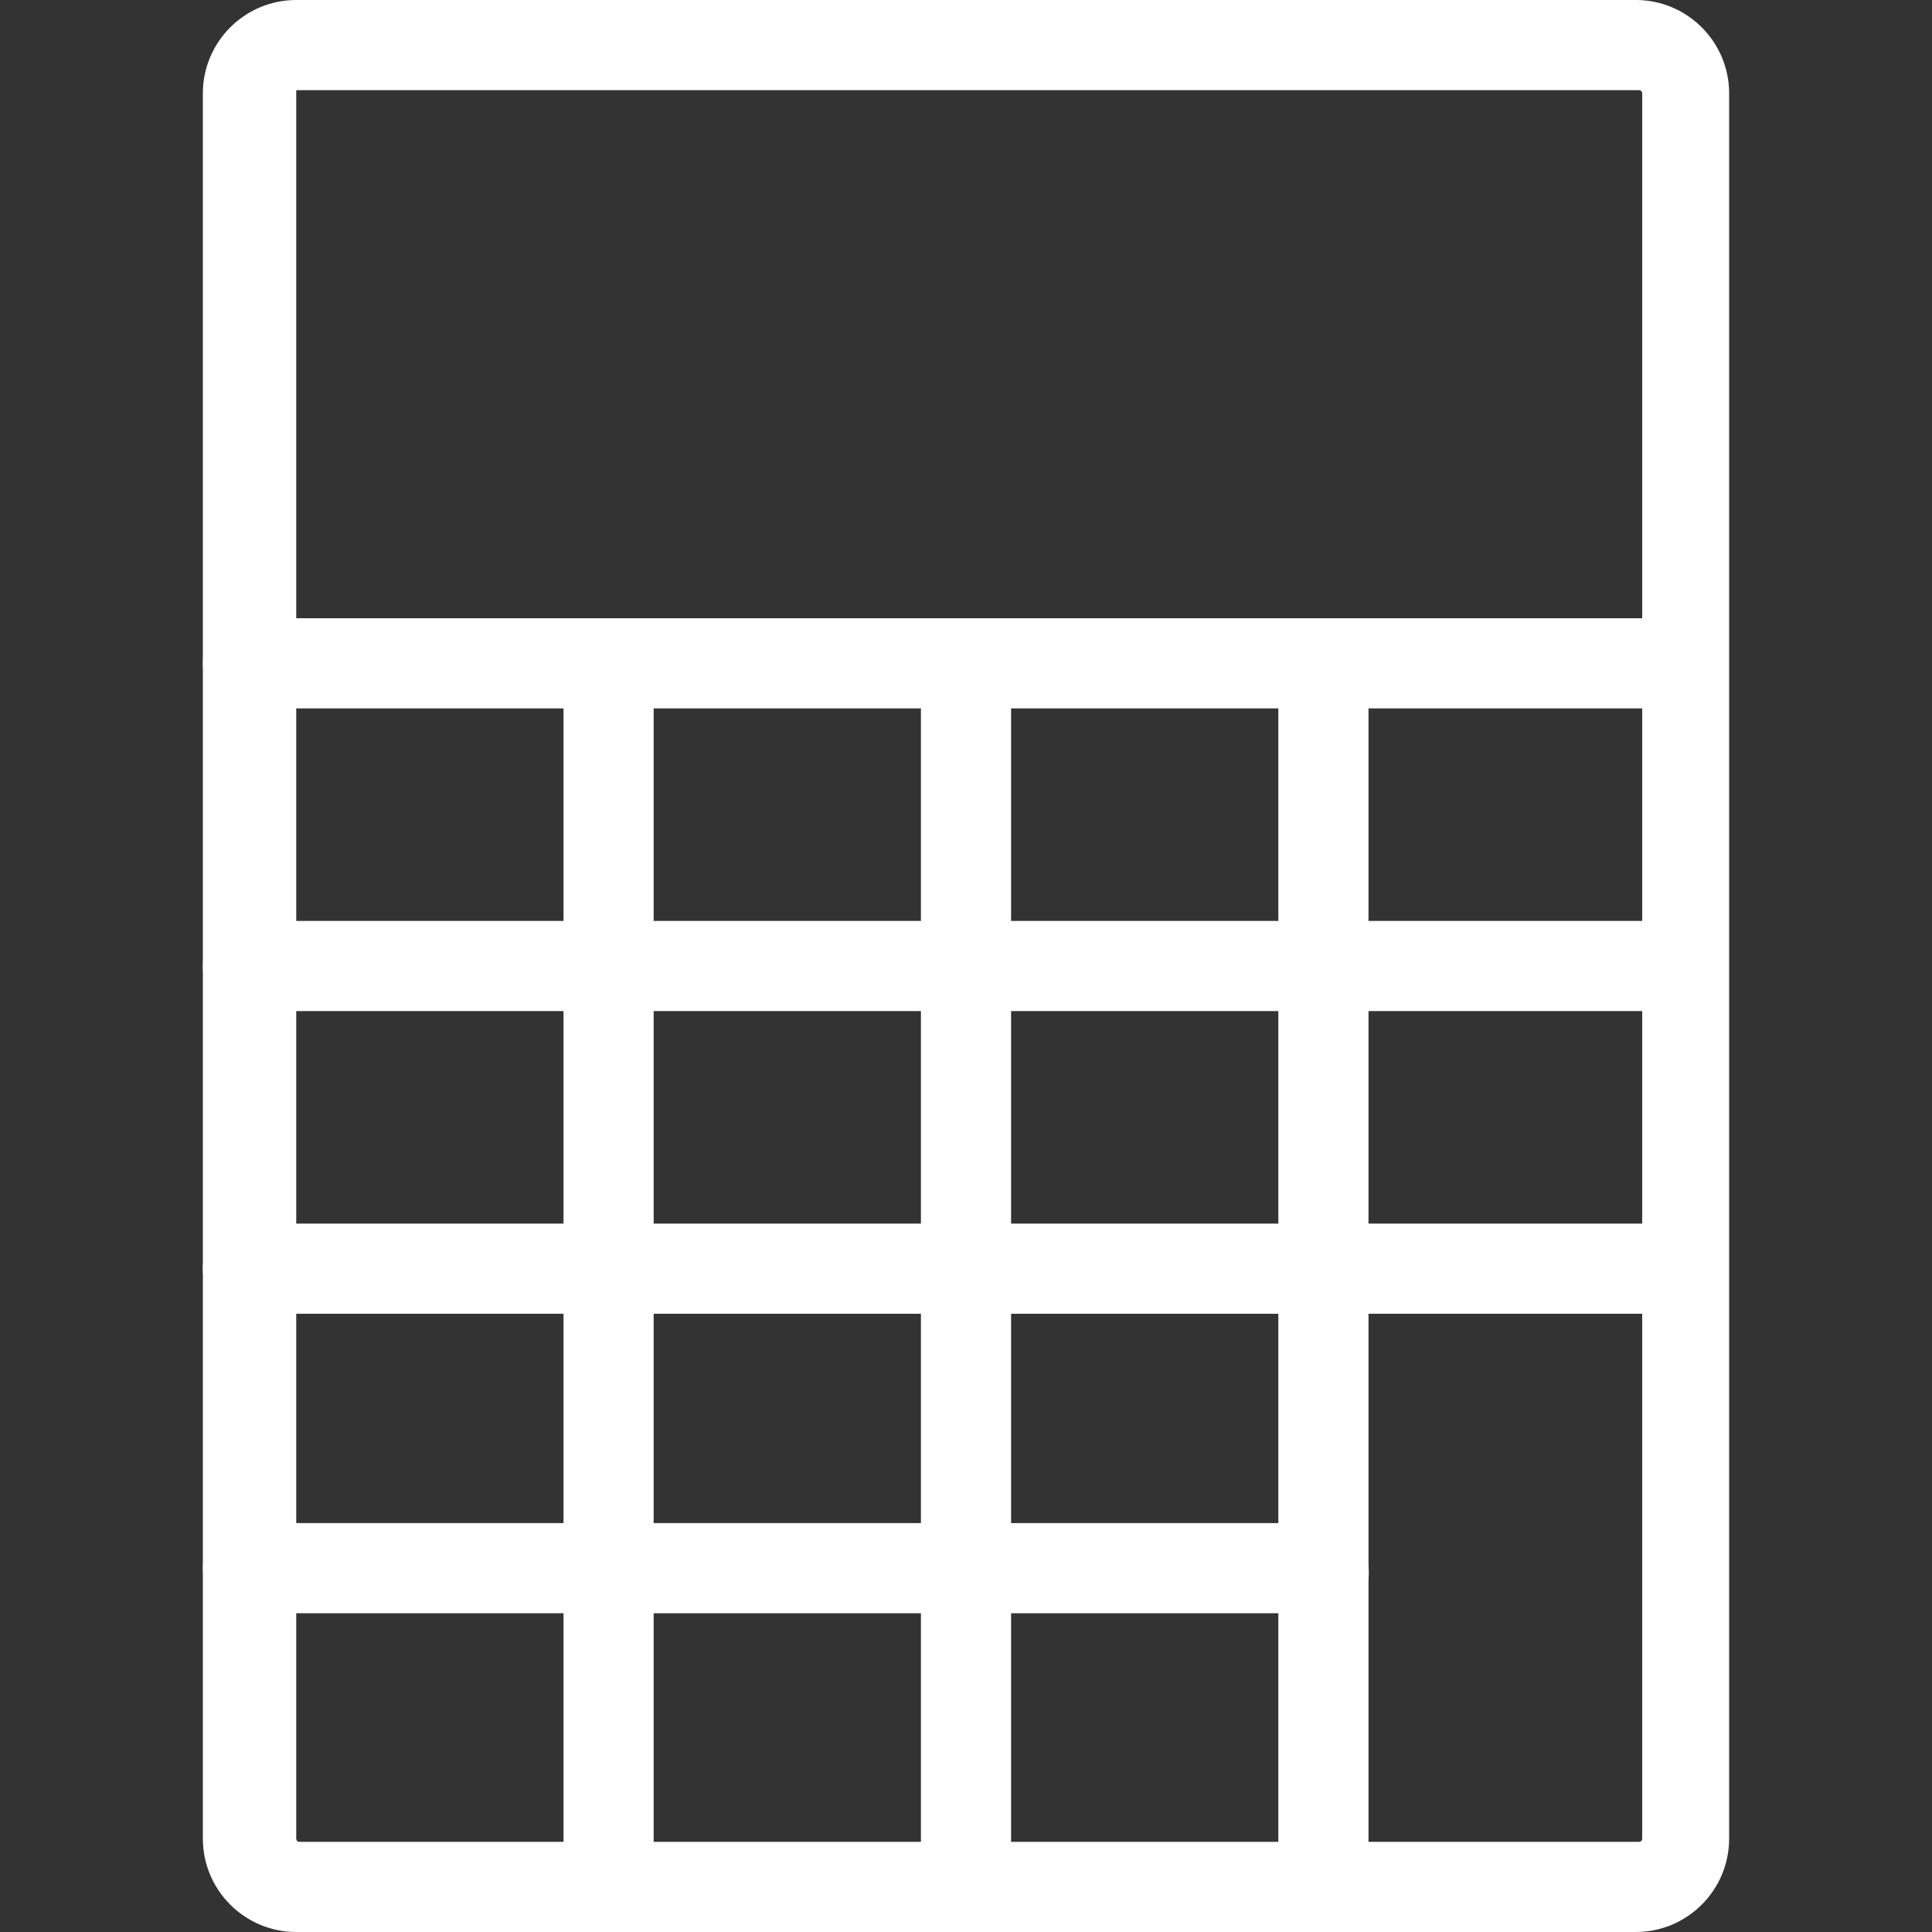 <?xml version="1.0" encoding="utf-8"?>
<!-- Generator: Adobe Illustrator 19.2.1, SVG Export Plug-In . SVG Version: 6.00 Build 0)  -->
<svg version="1.1" id="Layer_1" xmlns="http://www.w3.org/2000/svg" xmlns:xlink="http://www.w3.org/1999/xlink" x="0px" y="0px"
	 viewBox="0 0 60 60" style="enable-background:new 0 0 60 60;" xml:space="preserve">
<rect x="0" y="0" width="60" height="60" fill="#333333" stroke="none"/>
<style type="text/css">
	.st0{clip-path:url(#SVGID_2_);}
	.st1{clip-path:url(#SVGID_4_);fill:#FFFFFF;}
	.st2{clip-path:url(#SVGID_6_);}
	.st3{clip-path:url(#SVGID_8_);fill:#FFFFFF;}
	.st4{clip-path:url(#SVGID_10_);}
	.st5{clip-path:url(#SVGID_12_);fill:#FFFFFF;}
	.st6{clip-path:url(#SVGID_14_);}
	.st7{clip-path:url(#SVGID_16_);fill:#FFFFFF;}
	.st8{clip-path:url(#SVGID_18_);}
	.st9{clip-path:url(#SVGID_20_);fill:#FFFFFF;}
	.st10{clip-path:url(#SVGID_22_);}
	.st11{clip-path:url(#SVGID_24_);fill:#FFFFFF;}
	.st12{clip-path:url(#SVGID_26_);}
	.st13{clip-path:url(#SVGID_28_);fill:#FFFFFF;}
	.st14{clip-path:url(#SVGID_30_);}
	.st15{clip-path:url(#SVGID_32_);fill:#FFFFFF;}
</style>
<g>
	<g>
		<defs>
			<path id="SVGID_1_" d="M52.3,22H7.7c-0.8,0-1.4-0.6-1.4-1.4c0-0.8,0.6-1.4,1.4-1.4h44.5c0.8,0,1.4,0.6,1.4,1.4
				C53.7,21.4,53,22,52.3,22"/>
		</defs>
		<clipPath id="SVGID_2_">
			<use xlink:href="#SVGID_1_"  style="overflow:visible;"/>
		</clipPath>
		<g class="st0">
			<defs>
				<rect id="SVGID_3_" x="-27.9" y="-432" width="2880" height="3416"/>
			</defs>
			<clipPath id="SVGID_4_">
				<use xlink:href="#SVGID_3_"  style="overflow:visible;"/>
			</clipPath>
			<rect x="-3.7" y="9.2" class="st1" width="67.4" height="22.9"/>
		</g>
	</g>
	<g>
		<defs>
			<path id="SVGID_5_" d="M52.3,31.4H7.7c-0.8,0-1.4-0.6-1.4-1.4c0-0.8,0.6-1.4,1.4-1.4h44.5c0.8,0,1.4,0.6,1.4,1.4
				C53.7,30.7,53,31.4,52.3,31.4"/>
		</defs>
		<clipPath id="SVGID_6_">
			<use xlink:href="#SVGID_5_"  style="overflow:visible;"/>
		</clipPath>
		<g class="st2">
			<defs>
				<rect id="SVGID_7_" x="-27.9" y="-432" width="2880" height="3416"/>
			</defs>
			<clipPath id="SVGID_8_">
				<use xlink:href="#SVGID_7_"  style="overflow:visible;"/>
			</clipPath>
			<rect x="-3.7" y="18.5" class="st3" width="67.4" height="22.9"/>
		</g>
	</g>
	<g>
		<defs>
			<path id="SVGID_9_" d="M52.3,40.8H7.7c-0.8,0-1.4-0.6-1.4-1.4c0-0.8,0.6-1.4,1.4-1.4h44.5c0.8,0,1.4,0.6,1.4,1.4
				C53.7,40.1,53,40.8,52.3,40.8"/>
		</defs>
		<clipPath id="SVGID_10_">
			<use xlink:href="#SVGID_9_"  style="overflow:visible;"/>
		</clipPath>
		<g class="st4">
			<defs>
				<rect id="SVGID_11_" x="-27.9" y="-432" width="2880" height="3416"/>
			</defs>
			<clipPath id="SVGID_12_">
				<use xlink:href="#SVGID_11_"  style="overflow:visible;"/>
			</clipPath>
			<rect x="-3.7" y="27.9" class="st5" width="67.4" height="22.9"/>
		</g>
	</g>
	<g>
		<defs>
			<path id="SVGID_13_" d="M41.1,50.1H7.7c-0.8,0-1.4-0.6-1.4-1.4c0-0.8,0.6-1.4,1.4-1.4h33.4c0.8,0,1.4,0.6,1.4,1.4
				C42.6,49.5,41.9,50.1,41.1,50.1"/>
		</defs>
		<clipPath id="SVGID_14_">
			<use xlink:href="#SVGID_13_"  style="overflow:visible;"/>
		</clipPath>
		<g class="st6">
			<defs>
				<rect id="SVGID_15_" x="-27.9" y="-432" width="2880" height="3416"/>
			</defs>
			<clipPath id="SVGID_16_">
				<use xlink:href="#SVGID_15_"  style="overflow:visible;"/>
			</clipPath>
			<rect x="-3.7" y="37.3" class="st7" width="56.2" height="22.9"/>
		</g>
	</g>
	<g>
		<defs>
			<path id="SVGID_17_" d="M18.9,59.5c-0.8,0-1.4-0.6-1.4-1.4V20.6c0-0.8,0.6-1.4,1.4-1.4s1.4,0.6,1.4,1.4v37.5
				C20.3,58.9,19.7,59.5,18.9,59.5"/>
		</defs>
		<clipPath id="SVGID_18_">
			<use xlink:href="#SVGID_17_"  style="overflow:visible;"/>
		</clipPath>
		<g class="st8">
			<defs>
				<rect id="SVGID_19_" x="-27.9" y="-432" width="2880" height="3416"/>
			</defs>
			<clipPath id="SVGID_20_">
				<use xlink:href="#SVGID_19_"  style="overflow:visible;"/>
			</clipPath>
			<rect x="7.4" y="9.2" class="st9" width="22.9" height="60.4"/>
		</g>
	</g>
	<g>
		<defs>
			<path id="SVGID_21_" d="M30,59.5c-0.8,0-1.4-0.6-1.4-1.4V20.6c0-0.8,0.6-1.4,1.4-1.4c0.8,0,1.4,0.6,1.4,1.4v37.5
				C31.4,58.9,30.8,59.5,30,59.5"/>
		</defs>
		<clipPath id="SVGID_22_">
			<use xlink:href="#SVGID_21_"  style="overflow:visible;"/>
		</clipPath>
		<g class="st10">
			<defs>
				<rect id="SVGID_23_" x="-27.9" y="-432" width="2880" height="3416"/>
			</defs>
			<clipPath id="SVGID_24_">
				<use xlink:href="#SVGID_23_"  style="overflow:visible;"/>
			</clipPath>
			<rect x="18.6" y="9.2" class="st11" width="22.9" height="60.4"/>
		</g>
	</g>
	<g>
		<defs>
			<path id="SVGID_25_" d="M41.1,59.5c-0.8,0-1.4-0.6-1.4-1.4V20.6c0-0.8,0.6-1.4,1.4-1.4s1.4,0.6,1.4,1.4v37.5
				C42.6,58.9,41.9,59.5,41.1,59.5"/>
		</defs>
		<clipPath id="SVGID_26_">
			<use xlink:href="#SVGID_25_"  style="overflow:visible;"/>
		</clipPath>
		<g class="st12">
			<defs>
				<rect id="SVGID_27_" x="-27.9" y="-432" width="2880" height="3416"/>
			</defs>
			<clipPath id="SVGID_28_">
				<use xlink:href="#SVGID_27_"  style="overflow:visible;"/>
			</clipPath>
			<rect x="29.7" y="9.2" class="st13" width="22.9" height="60.4"/>
		</g>
	</g>
	<g>
		<defs>
			<path id="SVGID_29_" d="M50.8,60H9.2c-1.6,0-2.9-1.3-2.9-2.9V2.9C6.3,1.3,7.6,0,9.2,0h41.6c1.6,0,2.9,1.3,2.9,2.9v54.2
				C53.7,58.7,52.4,60,50.8,60z M9.2,2.9C9.2,2.9,9.2,2.9,9.2,2.9L9.2,57.1c0,0,0,0.1,0.1,0.1h41.6c0,0,0.1,0,0.1-0.1V2.9
				c0,0,0-0.1-0.1-0.1H9.2z"/>
		</defs>
		<clipPath id="SVGID_30_">
			<use xlink:href="#SVGID_29_"  style="overflow:visible;"/>
		</clipPath>
		<g class="st14">
			<defs>
				<rect id="SVGID_31_" x="-27.9" y="-432" width="2880" height="3416"/>
			</defs>
			<clipPath id="SVGID_32_">
				<use xlink:href="#SVGID_31_"  style="overflow:visible;"/>
			</clipPath>
			<rect x="-3.7" y="-10" class="st15" width="67.4" height="80"/>
		</g>
	</g>
</g>
</svg>
